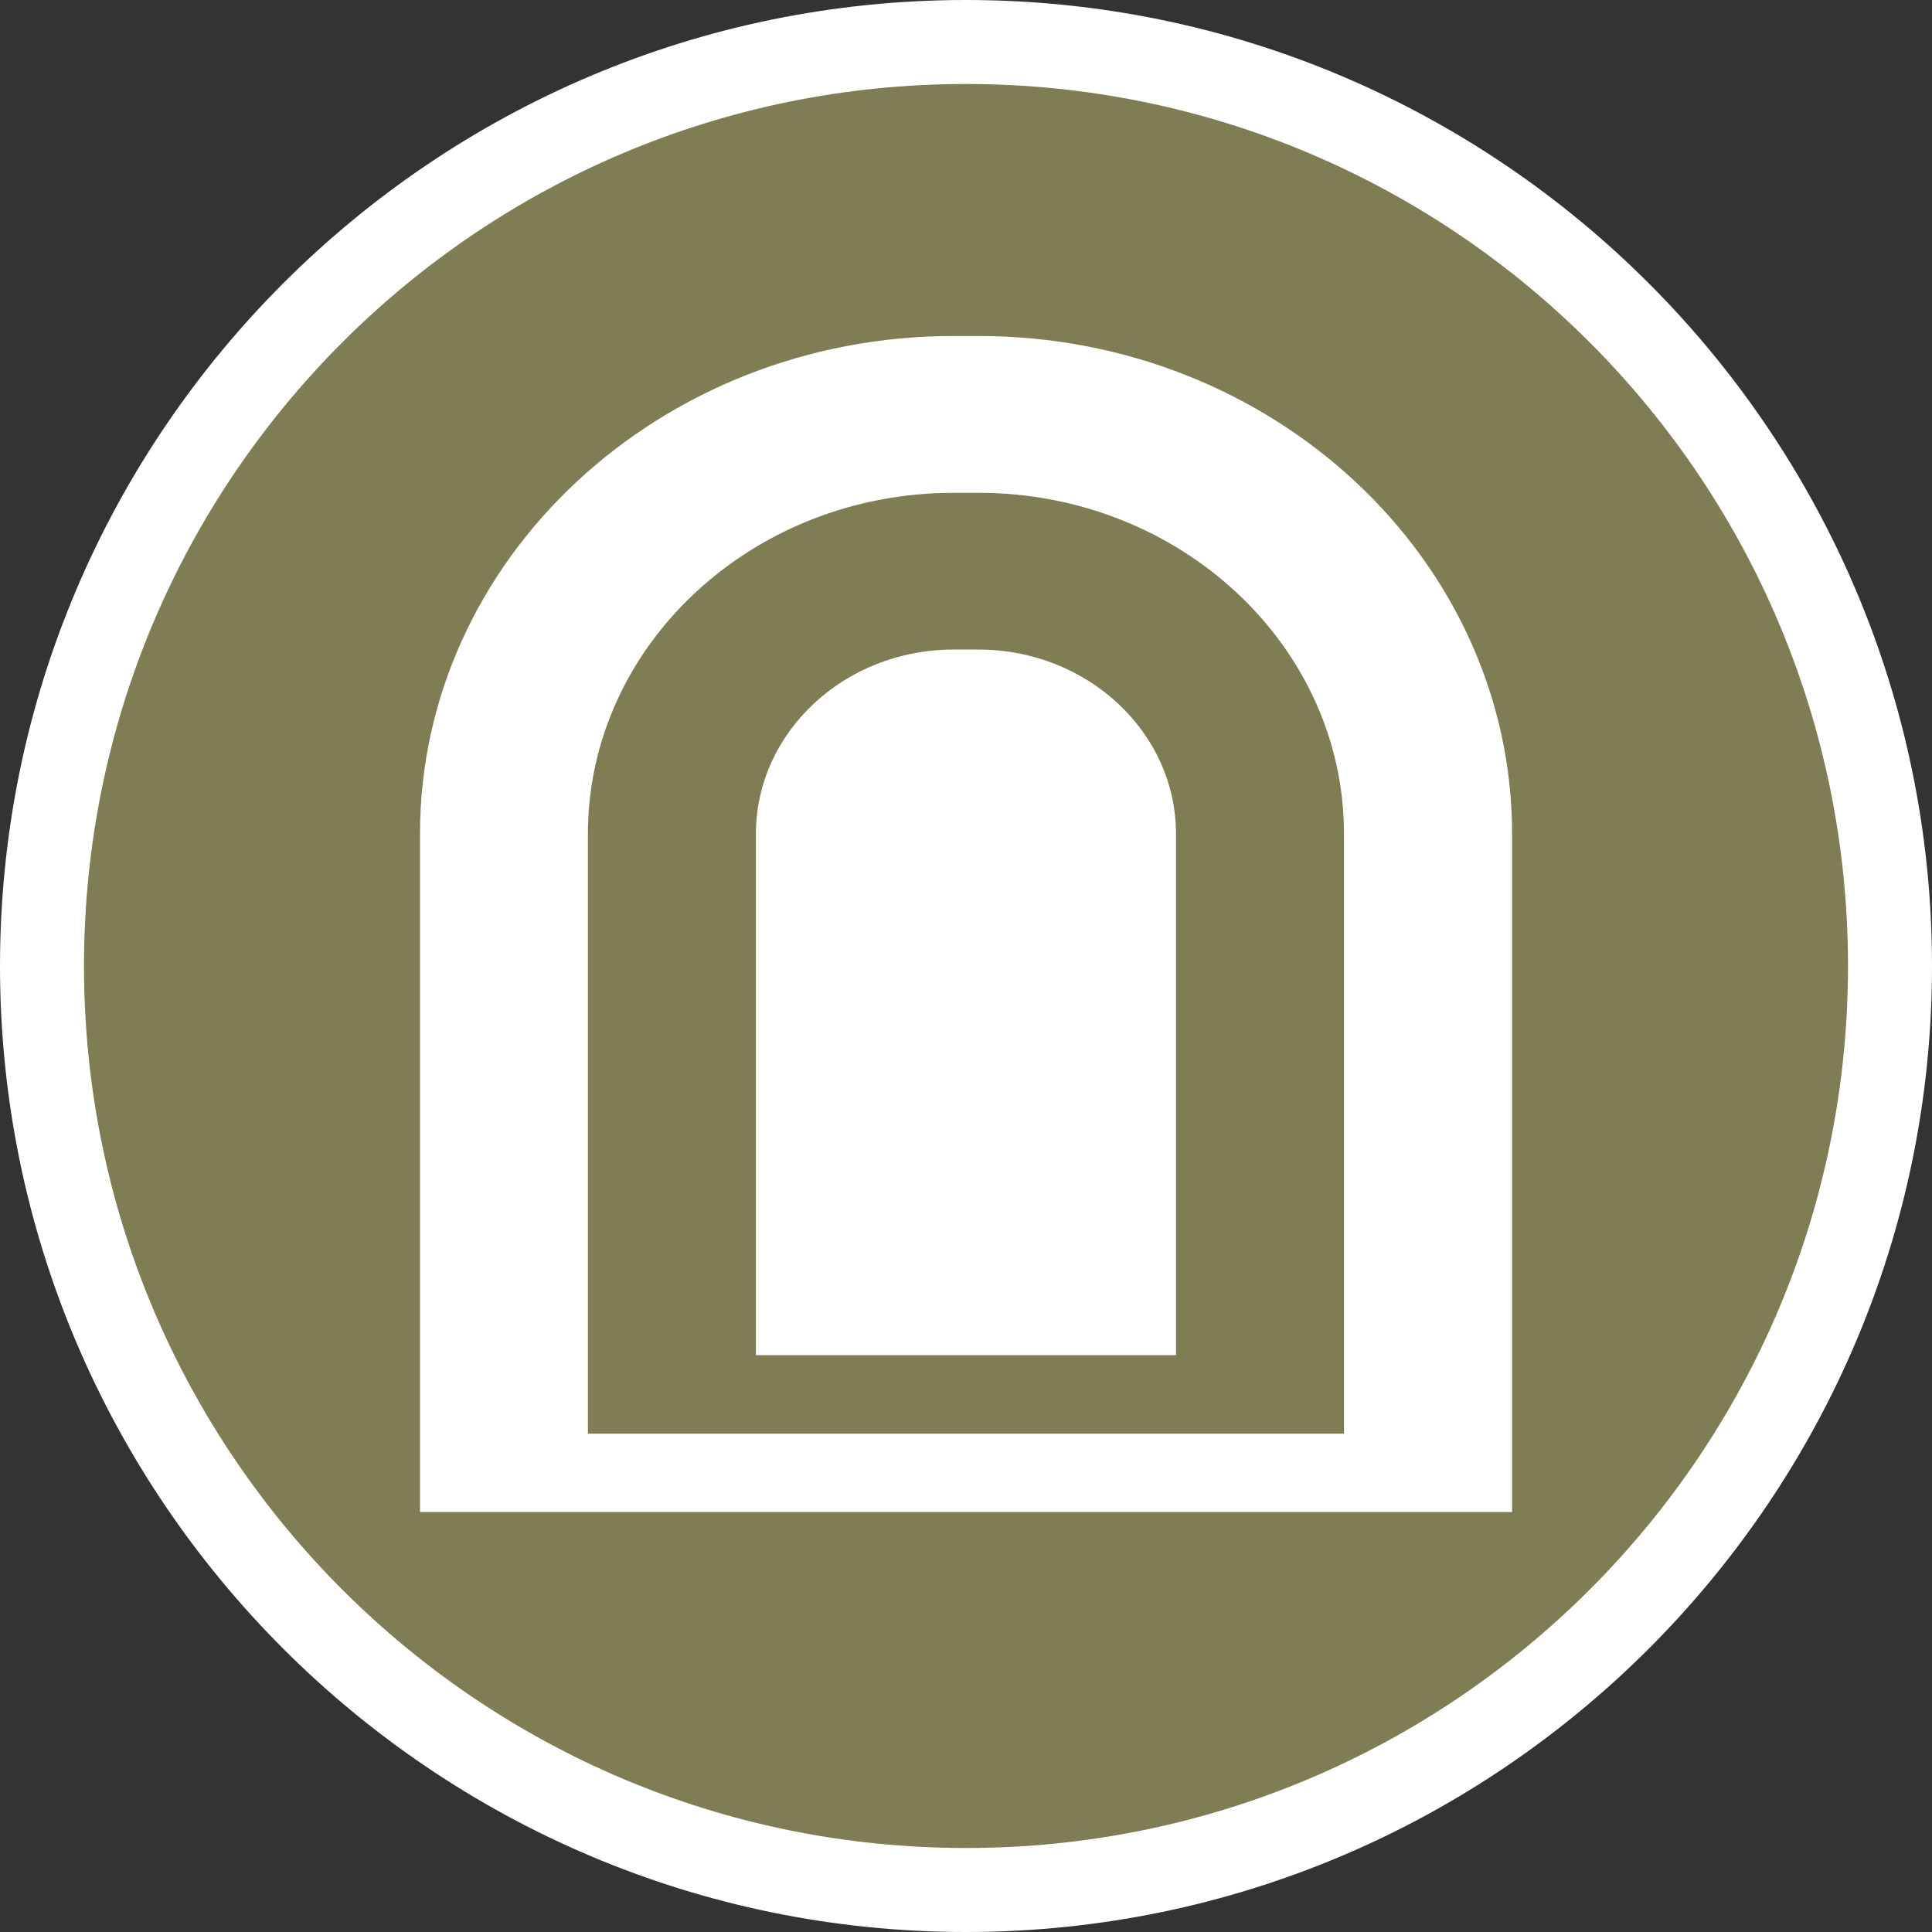 <?xml version="1.0" encoding="UTF-8" standalone="no"?>
<svg width="23px" height="23px" viewBox="0 0 23 23" version="1.1" xmlns="http://www.w3.org/2000/svg" xmlns:xlink="http://www.w3.org/1999/xlink" xmlns:sketch="http://www.bohemiancoding.com/sketch/ns">
    <rect x="0" y="0" width="23" height="23" fill="#333333" stroke="none"/>
    <!-- Generator: Sketch 3.4.2 (15857) - http://www.bohemiancoding.com/sketch -->
    <title>tomb-m</title>
    <desc>Created with Sketch.</desc>
    <defs></defs>
    <g id="POI" stroke="none" stroke-width="1" fill="none" fill-rule="evenodd" sketch:type="MSPage">
        <g id="tomb-m" sketch:type="MSLayerGroup">
            <path d="M11.5,23 C5.159,23 0,17.841 0,11.5 C0,5.159 5.159,0 11.5,0 C17.841,0 23,5.159 23,11.5 C23,17.841 17.841,23 11.5,23 L11.5,23 Z" id="Shape" fill="#FFFFFF" sketch:type="MSShapeGroup"></path>
            <path d="M22,11.5 C22,17.299 17.299,22 11.5,22 C5.701,22 1,17.299 1,11.5 C1,5.701 5.701,1 11.5,1 C17.299,1 22,5.701 22,11.5 L22,11.5 Z" id="Shape" fill="#7F7D54" sketch:type="MSShapeGroup"></path>
            <path d="M5,18 L5,9.928 C5,6.659 7.849,4 11.35,4 L11.651,4 C15.152,4 18.001,6.659 18.001,9.928 L18.001,18 L5,18 L5,18 Z M16,17.067 L16,9.928 C16,7.689 14.049,5.867 11.65,5.867 L11.349,5.867 C8.951,5.867 6.999,7.689 6.999,9.928 L6.999,17.067 L16,17.067 L16,17.067 Z M14,16.133 L14,9.928 C14,8.718 12.946,7.733 11.65,7.733 L11.349,7.733 C10.053,7.733 8.999,8.718 8.999,9.928 L8.999,16.133 L14,16.133 L14,16.133 Z" id="Shape" fill="#FFFFFF" sketch:type="MSShapeGroup"></path>
        </g>
    </g>
</svg>